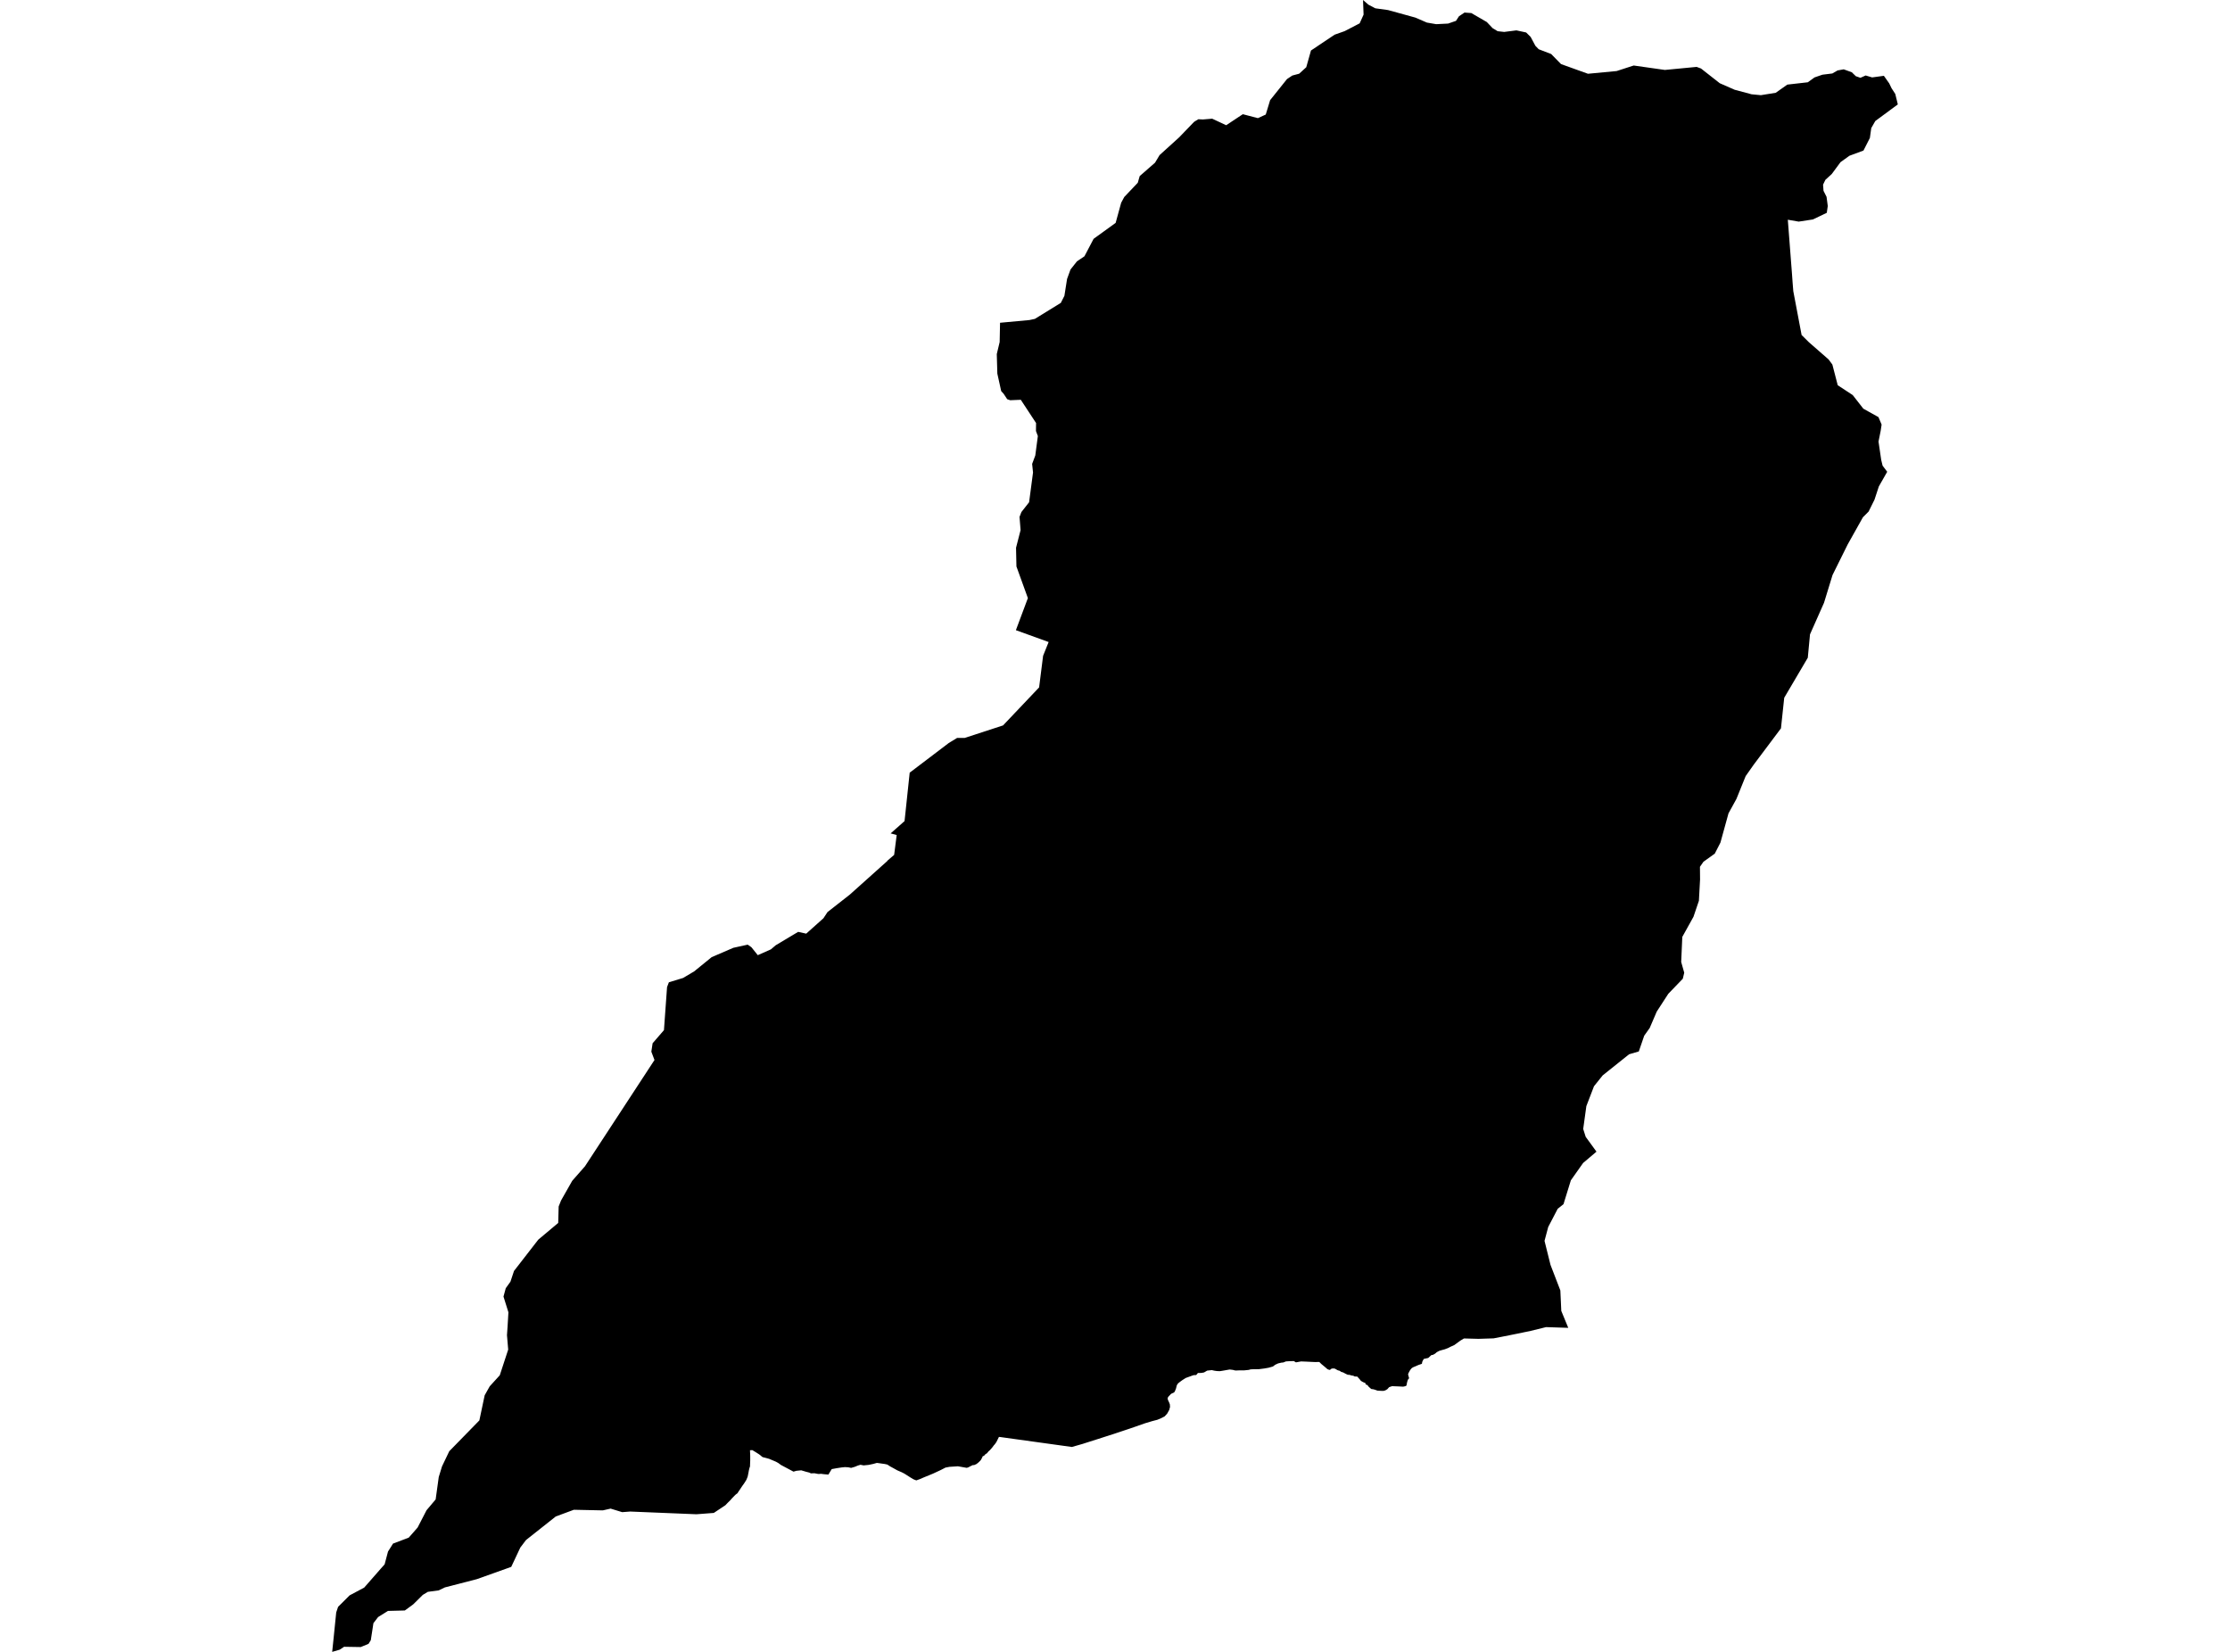 <?xml version='1.0'?>
<svg  baseProfile = 'tiny' width = '540' height = '400' stroke-linecap = 'round' stroke-linejoin = 'round' version='1.1' xmlns='http://www.w3.org/2000/svg'>
<path id='4311501001' title='4311501001'  d='M 458.035 21.345 458.946 22.751 459.562 25.284 454.109 29.304 453.131 31.019 452.796 33.404 451.241 36.459 447.838 37.718 445.681 39.272 443.564 42.14 442.023 43.547 441.46 44.712 441.567 46.2 442.304 47.66 442.599 49.884 442.358 51.533 438.995 53.14 435.565 53.663 432.925 53.207 433.93 66.271 434.091 68.509 434.251 70.505 436.261 81.117 438.003 82.846 442.8 87.04 443.711 88.273 445.011 93.284 448.642 95.669 451.215 98.965 454.873 101.002 455.636 102.81 455.409 104.325 454.886 106.924 455.542 111.386 455.877 112.766 456.99 114.24 454.966 117.791 453.921 120.979 452.488 123.874 451.121 125.24 447.423 131.833 443.751 139.242 441.688 145.969 438.298 153.606 437.762 159.274 432.054 168.961 431.264 176.371 424.698 185.12 422.715 187.934 420.477 193.468 418.561 196.952 416.605 204.04 415.238 206.706 412.492 208.676 411.647 209.895 411.674 212.964 411.393 218.122 410.08 221.994 407.373 226.872 407.105 232.941 407.842 235.541 407.494 237.001 403.983 240.646 401.183 244.96 399.481 248.926 398.155 250.789 396.842 254.608 394.497 255.291 388.092 260.409 385.988 263.036 384.139 267.846 383.376 273.38 383.978 275.282 386.591 278.873 383.349 281.62 380.388 285.814 378.847 290.798 378.606 291.589 377.199 292.714 374.907 297.109 374.01 300.472 375.457 306.287 377.842 312.478 378.07 317.435 379.758 321.536 374.385 321.361 370.673 322.272 365.461 323.344 361.696 324.081 361.321 324.095 358.011 324.202 354.501 324.108 353.63 324.631 352.169 325.703 351.245 326.118 350.655 326.426 349.851 326.734 349.289 326.882 348.592 327.083 348.19 327.284 347.895 327.444 347.667 327.659 347.372 327.873 346.957 328.088 346.622 328.128 346.207 328.503 345.858 328.825 344.773 329.066 344.518 329.508 344.398 329.789 344.317 330.245 343.46 330.54 342.763 330.848 342.241 331.062 341.892 331.263 341.597 331.598 341.41 331.866 341.169 332.308 340.981 332.71 341.008 332.992 341.222 333.742 340.981 334.01 340.861 334.291 340.727 334.734 340.579 335.524 340.231 335.685 339.775 335.779 339.266 335.752 338.476 335.712 337.739 335.685 337.109 335.658 336.653 335.805 336.372 335.913 335.943 336.395 335.488 336.663 335.193 336.77 334.858 336.81 334.509 336.797 333.558 336.743 333.049 336.556 332.607 336.422 332.044 336.341 331.441 335.805 331.119 335.39 330.731 335.256 330.584 334.854 330.302 334.787 329.806 334.533 329.525 334.345 329.311 334.064 328.989 333.702 328.667 333.34 328.038 333.313 327.716 333.139 327.207 333.059 326.818 332.925 326.363 332.898 325.813 332.643 325.251 332.335 324.782 332.201 324.393 331.933 323.978 331.826 323.75 331.705 323.428 331.518 323.201 331.397 322.745 331.37 322.41 331.424 322.169 331.638 321.941 331.732 321.445 331.545 320.896 331.062 319.958 330.285 319.476 329.803 318.404 329.816 317.493 329.776 316.421 329.722 315.067 329.669 313.808 329.896 313.312 329.588 312.348 329.602 311.383 329.669 310.753 329.923 310.297 329.963 309.494 330.151 308.797 330.473 308.234 330.901 307.189 331.196 306.211 331.37 304.844 331.545 303.089 331.571 302.754 331.612 302.405 331.719 302.003 331.759 301.213 331.839 299.967 331.839 299.404 331.866 299.056 331.853 298.56 331.719 297.769 331.625 296.229 331.893 295.425 332.027 295.036 332.014 294.688 332 294.031 331.906 293.455 331.772 293.053 331.813 292.316 331.893 291.566 332.335 290.923 332.456 290.078 332.469 289.864 332.724 289.663 332.965 289.047 332.992 288.604 333.139 287.908 333.394 287.131 333.675 286.327 334.184 285.737 334.613 285.268 334.988 284.973 335.43 284.759 336.274 284.504 336.891 284.33 337.159 283.58 337.521 283.218 337.909 282.856 338.284 282.736 338.686 282.883 339.142 283.084 339.544 283.285 340.066 283.325 340.696 283.124 341.433 282.629 342.317 282.026 342.974 281.101 343.443 280.244 343.805 279.051 344.113 277.309 344.635 273.691 345.895 270.074 347.101 265.759 348.494 263.012 349.365 262.141 349.647 259.555 350.384 242.271 347.985 241.896 347.945 241.279 349.191 240.891 349.74 240.676 349.968 240.248 350.544 239.712 351.147 239.35 351.469 239.001 351.911 238.653 352.112 238.238 352.554 237.997 352.594 237.755 353.104 237.514 353.546 237.273 353.814 236.858 354.202 236.442 354.524 235.866 354.778 235.585 354.765 235.129 354.979 234.432 355.341 234.084 355.435 231.954 355.06 229.904 355.194 228.939 355.381 227.827 355.958 225.924 356.842 223.673 357.766 222.748 358.168 222.293 358.329 221.891 358.477 221.221 358.222 220.39 357.726 219.452 357.123 218.957 356.815 218.354 356.507 217.295 356.051 216.411 355.556 215.526 355.073 214.87 354.644 214.2 354.497 213.503 354.403 212.954 354.323 212.337 354.242 211.48 354.484 210.797 354.631 210.328 354.725 209.135 354.845 208.358 354.698 207.728 354.886 206.978 355.194 206.107 355.448 205.383 355.301 204.593 355.261 203.789 355.341 202.65 355.515 201.404 355.743 201.163 356.132 200.6 357.07 199.528 356.976 198.804 356.882 198.349 356.922 198.068 356.909 197.223 356.748 196.366 356.775 195.977 356.587 195.147 356.373 194.021 356.038 192.829 356.159 192.427 356.279 192.145 356.359 191.797 356.172 189.104 354.738 188.447 354.256 187.884 353.948 187.281 353.693 186.223 353.251 185.499 353.05 184.655 352.836 183.838 352.179 183.168 351.75 182.672 351.442 182.176 351.147 181.614 351.174 181.667 352.541 181.667 353.68 181.627 354.644 181.614 355.1 181.48 355.489 181.332 356.105 181.279 356.413 181.185 356.895 181.051 357.565 180.729 358.356 180.247 359.12 179.698 359.897 179.148 360.728 178.733 361.331 178.612 361.558 178.183 361.88 177.902 362.148 177.312 362.751 176.83 363.3 176.174 363.943 175.651 364.493 172.851 366.355 168.643 366.677 152.591 366.02 150.662 366.168 147.862 365.31 145.972 365.739 138.965 365.591 134.583 367.213 127.374 372.921 125.994 374.743 123.797 379.419 115.463 382.394 107.732 384.39 106.231 385.114 103.605 385.462 102.385 386.199 100.081 388.477 98.031 389.978 93.944 390.085 91.559 391.572 90.42 393.059 90.286 393.957 89.79 397.173 89.241 398.057 87.338 398.834 83.319 398.767 82.273 399.464 80.438 400 80.773 396.784 81.416 390.447 81.872 389.093 84.658 386.32 88.196 384.43 92.269 379.781 93.14 378.803 93.957 375.708 95.177 373.778 98.969 372.344 101.126 369.892 103.283 365.712 105.494 363.086 106.244 357.659 107.035 355.087 108.79 351.415 116.079 343.952 117.365 337.869 118.585 335.698 121.023 333.018 123.06 326.801 122.765 323.318 122.913 321.174 123.114 317.77 121.921 313.965 122.47 311.942 123.609 310.347 124.467 307.761 130.349 300.178 135.173 296.131 135.28 292.152 135.856 290.704 138.563 285.934 141.658 282.41 158.474 256.698 158.487 256.684 157.723 254.661 158.031 252.625 160.778 249.449 161.528 239.025 161.971 237.859 165.414 236.814 168.094 235.219 172.328 231.776 177.58 229.511 180.381 228.895 181.064 228.748 181.949 229.364 183.476 231.267 183.503 231.293 186.678 229.886 187.858 228.882 193.271 225.652 195.227 226.081 199.394 222.356 200.386 220.856 205.759 216.648 208.559 214.143 214.856 208.502 214.937 208.368 216.518 207.014 217.134 202.218 217.134 202.204 215.674 201.802 219.037 198.828 219.278 196.59 220.283 187.103 229.636 180.002 229.676 179.962 231.766 178.689 233.602 178.689 242.887 175.661 251.61 166.469 251.623 166.442 252.588 158.805 253.928 155.468 246.009 152.601 246.009 152.574 248.903 144.83 246.13 137.165 246.13 137.139 246.036 132.637 247.135 128.362 246.88 125.173 247.336 123.994 249.185 121.636 249.198 121.623 250.149 114.414 249.935 112.337 250.699 110.287 251.315 105.611 251.315 105.584 251.074 104.941 250.86 104.365 250.86 104.351 250.873 103.4 250.886 102.435 247.188 96.808 247.175 96.808 244.616 96.915 243.892 96.66 243.048 95.374 242.458 94.717 242.445 94.717 241.507 90.47 241.373 85.74 242.07 82.819 242.164 78.183 242.164 78.156 249.278 77.5 250.592 77.218 256.876 73.346 257.747 71.631 258.39 67.558 259.221 65.266 260.788 63.283 262.597 62.064 264.821 57.83 270.154 53.971 271.494 49.094 272.244 47.7 275.514 44.257 275.983 42.636 279.694 39.393 280.793 37.557 285.523 33.27 289.14 29.518 289.556 29.25 290.186 28.875 291.271 28.928 293.535 28.741 296.925 30.322 300.583 27.897 300.958 27.656 304.603 28.607 306.506 27.736 307.564 24.252 311.651 19.147 312.937 18.29 314.599 17.847 316.314 16.28 317.453 12.233 323.174 8.401 325.599 7.544 329.244 5.654 330.195 3.537 330.061 0 331.374 1.139 333.036 2.01 336.131 2.439 342.736 4.261 345.523 5.467 347.774 5.855 350.669 5.708 352.571 5.051 353.295 3.939 354.635 3.042 356.283 3.162 360.035 5.333 361.441 6.82 362.661 7.557 364.242 7.731 367.203 7.356 369.561 7.865 370.647 8.937 371.799 11.094 372.603 11.925 375.618 13.077 378.003 15.516 384.528 17.861 391.469 17.204 395.609 15.864 403.152 16.936 410.843 16.199 411.902 16.588 416.444 20.152 420.049 21.733 424.149 22.832 426.4 23.046 429.991 22.47 432.804 20.487 437.762 19.924 439.397 18.745 441.299 18.089 443.698 17.794 444.971 17.057 446.458 16.789 448.414 17.499 449.392 18.45 450.504 18.839 451.777 18.276 453.345 18.745 456.186 18.357 457.472 20.179 458.035 21.345 Z' />
</svg>